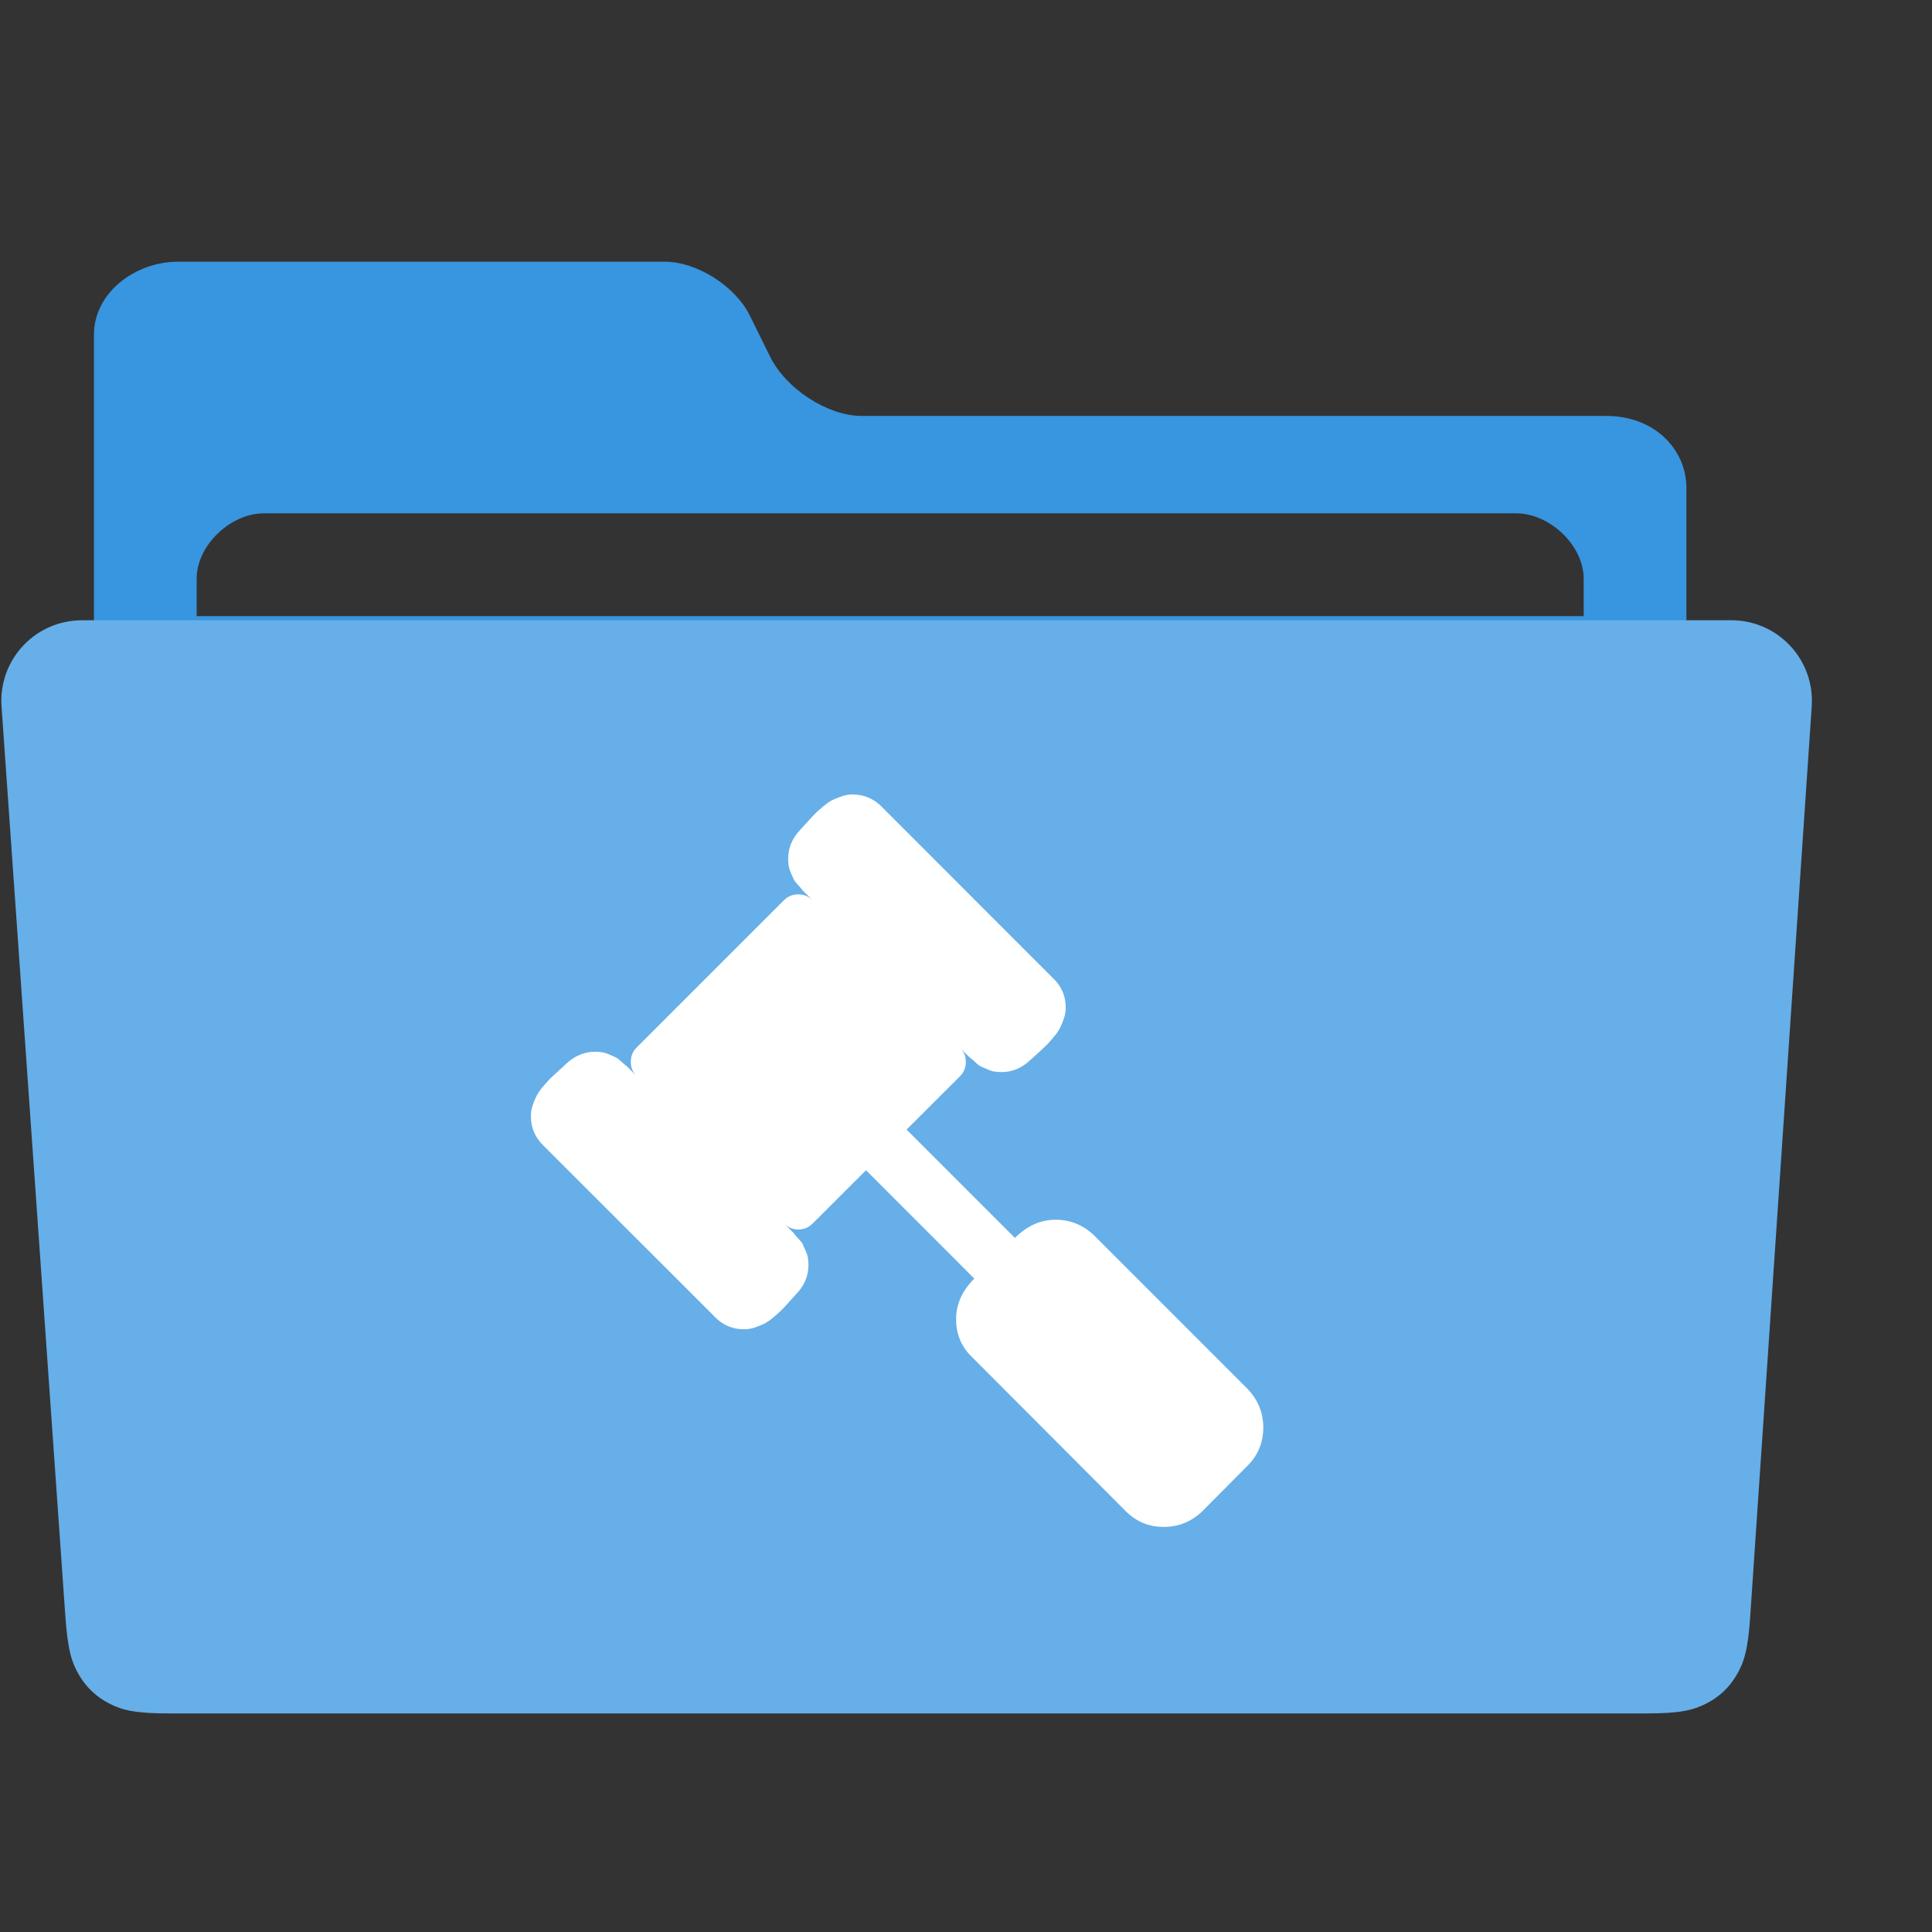 <?xml version="1.0" encoding="UTF-8"?>
<svg width="24px" height="24px" viewBox="0 0 24 24" version="1.1" xmlns="http://www.w3.org/2000/svg" xmlns:xlink="http://www.w3.org/1999/xlink">
    <rect x="0" y="0" width="24" height="24" fill="#333333" stroke="none"/>
    <!-- Generator: Sketch 47.1 (45422) - http://www.bohemiancoding.com/sketch -->
    <title>folders / ei-folder-legal open</title>
    <desc>Created with Sketch.</desc>
    <defs>
        <path d="M15.499,18.206 L14.936,18.773 C14.799,18.903 14.64,18.968 14.458,18.968 C14.272,18.968 14.115,18.903 13.985,18.773 L12.077,16.86 C11.944,16.734 11.877,16.576 11.877,16.387 C11.877,16.201 11.953,16.033 12.103,15.883 L10.758,14.537 L10.095,15.199 C10.046,15.248 9.987,15.273 9.916,15.273 C9.846,15.273 9.787,15.248 9.738,15.199 C9.745,15.207 9.767,15.227 9.804,15.262 C9.84,15.298 9.863,15.32 9.869,15.33 C9.876,15.341 9.894,15.361 9.922,15.391 C9.95,15.421 9.968,15.444 9.975,15.462 C9.981,15.48 9.992,15.503 10.006,15.533 C10.02,15.563 10.03,15.592 10.035,15.619 C10.04,15.647 10.043,15.679 10.043,15.714 C10.043,15.847 9.994,15.967 9.895,16.071 C9.885,16.082 9.856,16.114 9.809,16.166 C9.762,16.219 9.728,16.255 9.709,16.274 C9.69,16.293 9.658,16.322 9.612,16.361 C9.567,16.4 9.528,16.426 9.496,16.442 C9.465,16.458 9.426,16.474 9.381,16.489 C9.335,16.505 9.289,16.513 9.244,16.513 C9.104,16.513 8.985,16.464 8.887,16.366 L6.742,14.222 C6.644,14.124 6.595,14.004 6.595,13.864 C6.595,13.818 6.603,13.773 6.618,13.727 C6.634,13.682 6.65,13.643 6.666,13.612 C6.682,13.58 6.709,13.542 6.747,13.496 C6.786,13.451 6.815,13.418 6.834,13.399 C6.854,13.38 6.89,13.346 6.942,13.299 C6.994,13.251 7.026,13.223 7.036,13.212 C7.142,13.115 7.26,13.065 7.394,13.065 C7.429,13.065 7.46,13.068 7.488,13.073 C7.517,13.079 7.545,13.088 7.575,13.102 C7.605,13.116 7.629,13.126 7.646,13.134 C7.663,13.141 7.688,13.158 7.717,13.186 C7.747,13.214 7.767,13.232 7.777,13.238 C7.788,13.246 7.811,13.267 7.846,13.305 C7.881,13.341 7.902,13.363 7.909,13.37 C7.86,13.321 7.836,13.261 7.836,13.191 C7.836,13.121 7.86,13.061 7.909,13.012 L9.738,11.183 C9.787,11.135 9.846,11.11 9.916,11.11 C9.987,11.11 10.046,11.135 10.095,11.183 C10.089,11.177 10.066,11.156 10.03,11.12 C9.993,11.085 9.971,11.063 9.964,11.052 C9.957,11.042 9.939,11.021 9.912,10.992 C9.884,10.962 9.866,10.938 9.859,10.92 C9.852,10.903 9.841,10.88 9.827,10.85 C9.814,10.82 9.804,10.791 9.799,10.763 C9.793,10.735 9.791,10.704 9.791,10.668 C9.791,10.535 9.84,10.416 9.938,10.311 C9.949,10.301 9.977,10.268 10.025,10.216 C10.072,10.164 10.105,10.128 10.124,10.109 C10.144,10.089 10.176,10.06 10.222,10.021 C10.267,9.983 10.306,9.956 10.337,9.94 C10.369,9.925 10.407,9.909 10.453,9.893 C10.498,9.877 10.544,9.869 10.589,9.869 C10.73,9.869 10.849,9.919 10.947,10.016 L13.091,12.161 C13.19,12.259 13.239,12.378 13.239,12.518 C13.239,12.564 13.231,12.609 13.215,12.655 C13.2,12.7 13.183,12.739 13.167,12.771 C13.152,12.802 13.125,12.841 13.086,12.887 C13.048,12.932 13.019,12.965 13,12.984 C12.98,13.003 12.945,13.036 12.892,13.084 C12.839,13.131 12.808,13.16 12.797,13.17 C12.692,13.269 12.573,13.318 12.44,13.318 C12.405,13.318 12.373,13.315 12.345,13.31 C12.317,13.305 12.288,13.295 12.259,13.28 C12.229,13.267 12.205,13.256 12.187,13.249 C12.17,13.242 12.146,13.225 12.117,13.196 C12.086,13.168 12.067,13.151 12.056,13.144 C12.046,13.137 12.023,13.115 11.987,13.079 C11.953,13.042 11.932,13.02 11.925,13.012 C11.974,13.061 11.998,13.121 11.998,13.191 C11.998,13.261 11.974,13.321 11.925,13.37 L11.262,14.032 L12.608,15.378 C12.759,15.227 12.927,15.152 13.112,15.152 C13.295,15.152 13.454,15.216 13.591,15.346 L15.499,17.255 C15.628,17.391 15.693,17.551 15.693,17.732 C15.693,17.918 15.628,18.076 15.499,18.206 L15.499,18.206 Z" id="path-1"></path>
    </defs>
    <g id="Page-1" stroke="none" stroke-width="1" fill="none" fill-rule="evenodd">
        <g id="folders-/-ei-folder-legal-open">
            <g id="Group-4" transform="translate(0, 3)">
                <path d="M20.949,4.721 L21.486,4.721 C21.901,4.721 22.214,5.078 22.182,5.492 L21.356,16.167 C21.324,16.579 20.959,16.855 20.544,16.855 L2.21,16.855 C1.795,16.855 1.43,16.555 1.398,16.141 L0.572,5.524 C0.54,5.11 0.853,4.721 1.267,4.721 L1.167,4.721 L1.167,1.159 C1.167,0.63 1.686,0.251 2.21,0.251 L8.258,0.251 C8.658,0.251 9.13,0.554 9.31,0.911 L9.572,1.441 C9.766,1.826 10.276,2.167 10.707,2.167 L19.953,2.167 C20.565,2.167 20.949,2.593 20.949,3.059 L20.949,4.721 Z M19.673,4.654 L19.673,4.19 C19.673,3.775 19.251,3.377 18.836,3.377 L3.277,3.377 C2.862,3.377 2.443,3.775 2.443,4.19 L2.443,4.654 L19.673,4.654 Z" id="Combined-Shape" fill="#3895DF" fill-rule="nonzero"></path>
                <path d="M1.017,4.705 L21.508,4.705 L21.508,4.705 C22.06,4.705 22.508,5.153 22.508,5.705 C22.508,5.728 22.507,5.75 22.506,5.773 L21.742,17.078 C21.714,17.506 21.661,17.659 21.57,17.812 C21.48,17.965 21.353,18.083 21.194,18.163 C21.036,18.243 20.88,18.285 20.451,18.285 L2.103,18.285 C1.675,18.285 1.52,18.244 1.361,18.164 C1.203,18.084 1.076,17.966 0.985,17.813 C0.894,17.66 0.842,17.508 0.812,17.081 L0.019,5.775 L0.019,5.775 C-0.019,5.224 0.396,4.746 0.947,4.708 C0.97,4.706 0.993,4.705 1.017,4.705 Z" id="Rectangle-3-Copy" fill="#66AFE9"></path>
            </g>
            <mask id="mask-2" fill="white">
                <use xlink:href="#path-1"></use>
            </mask>
            <use id="Mask" fill="#FFFFFF" xlink:href="#path-1"></use>
        </g>
    </g>
</svg>